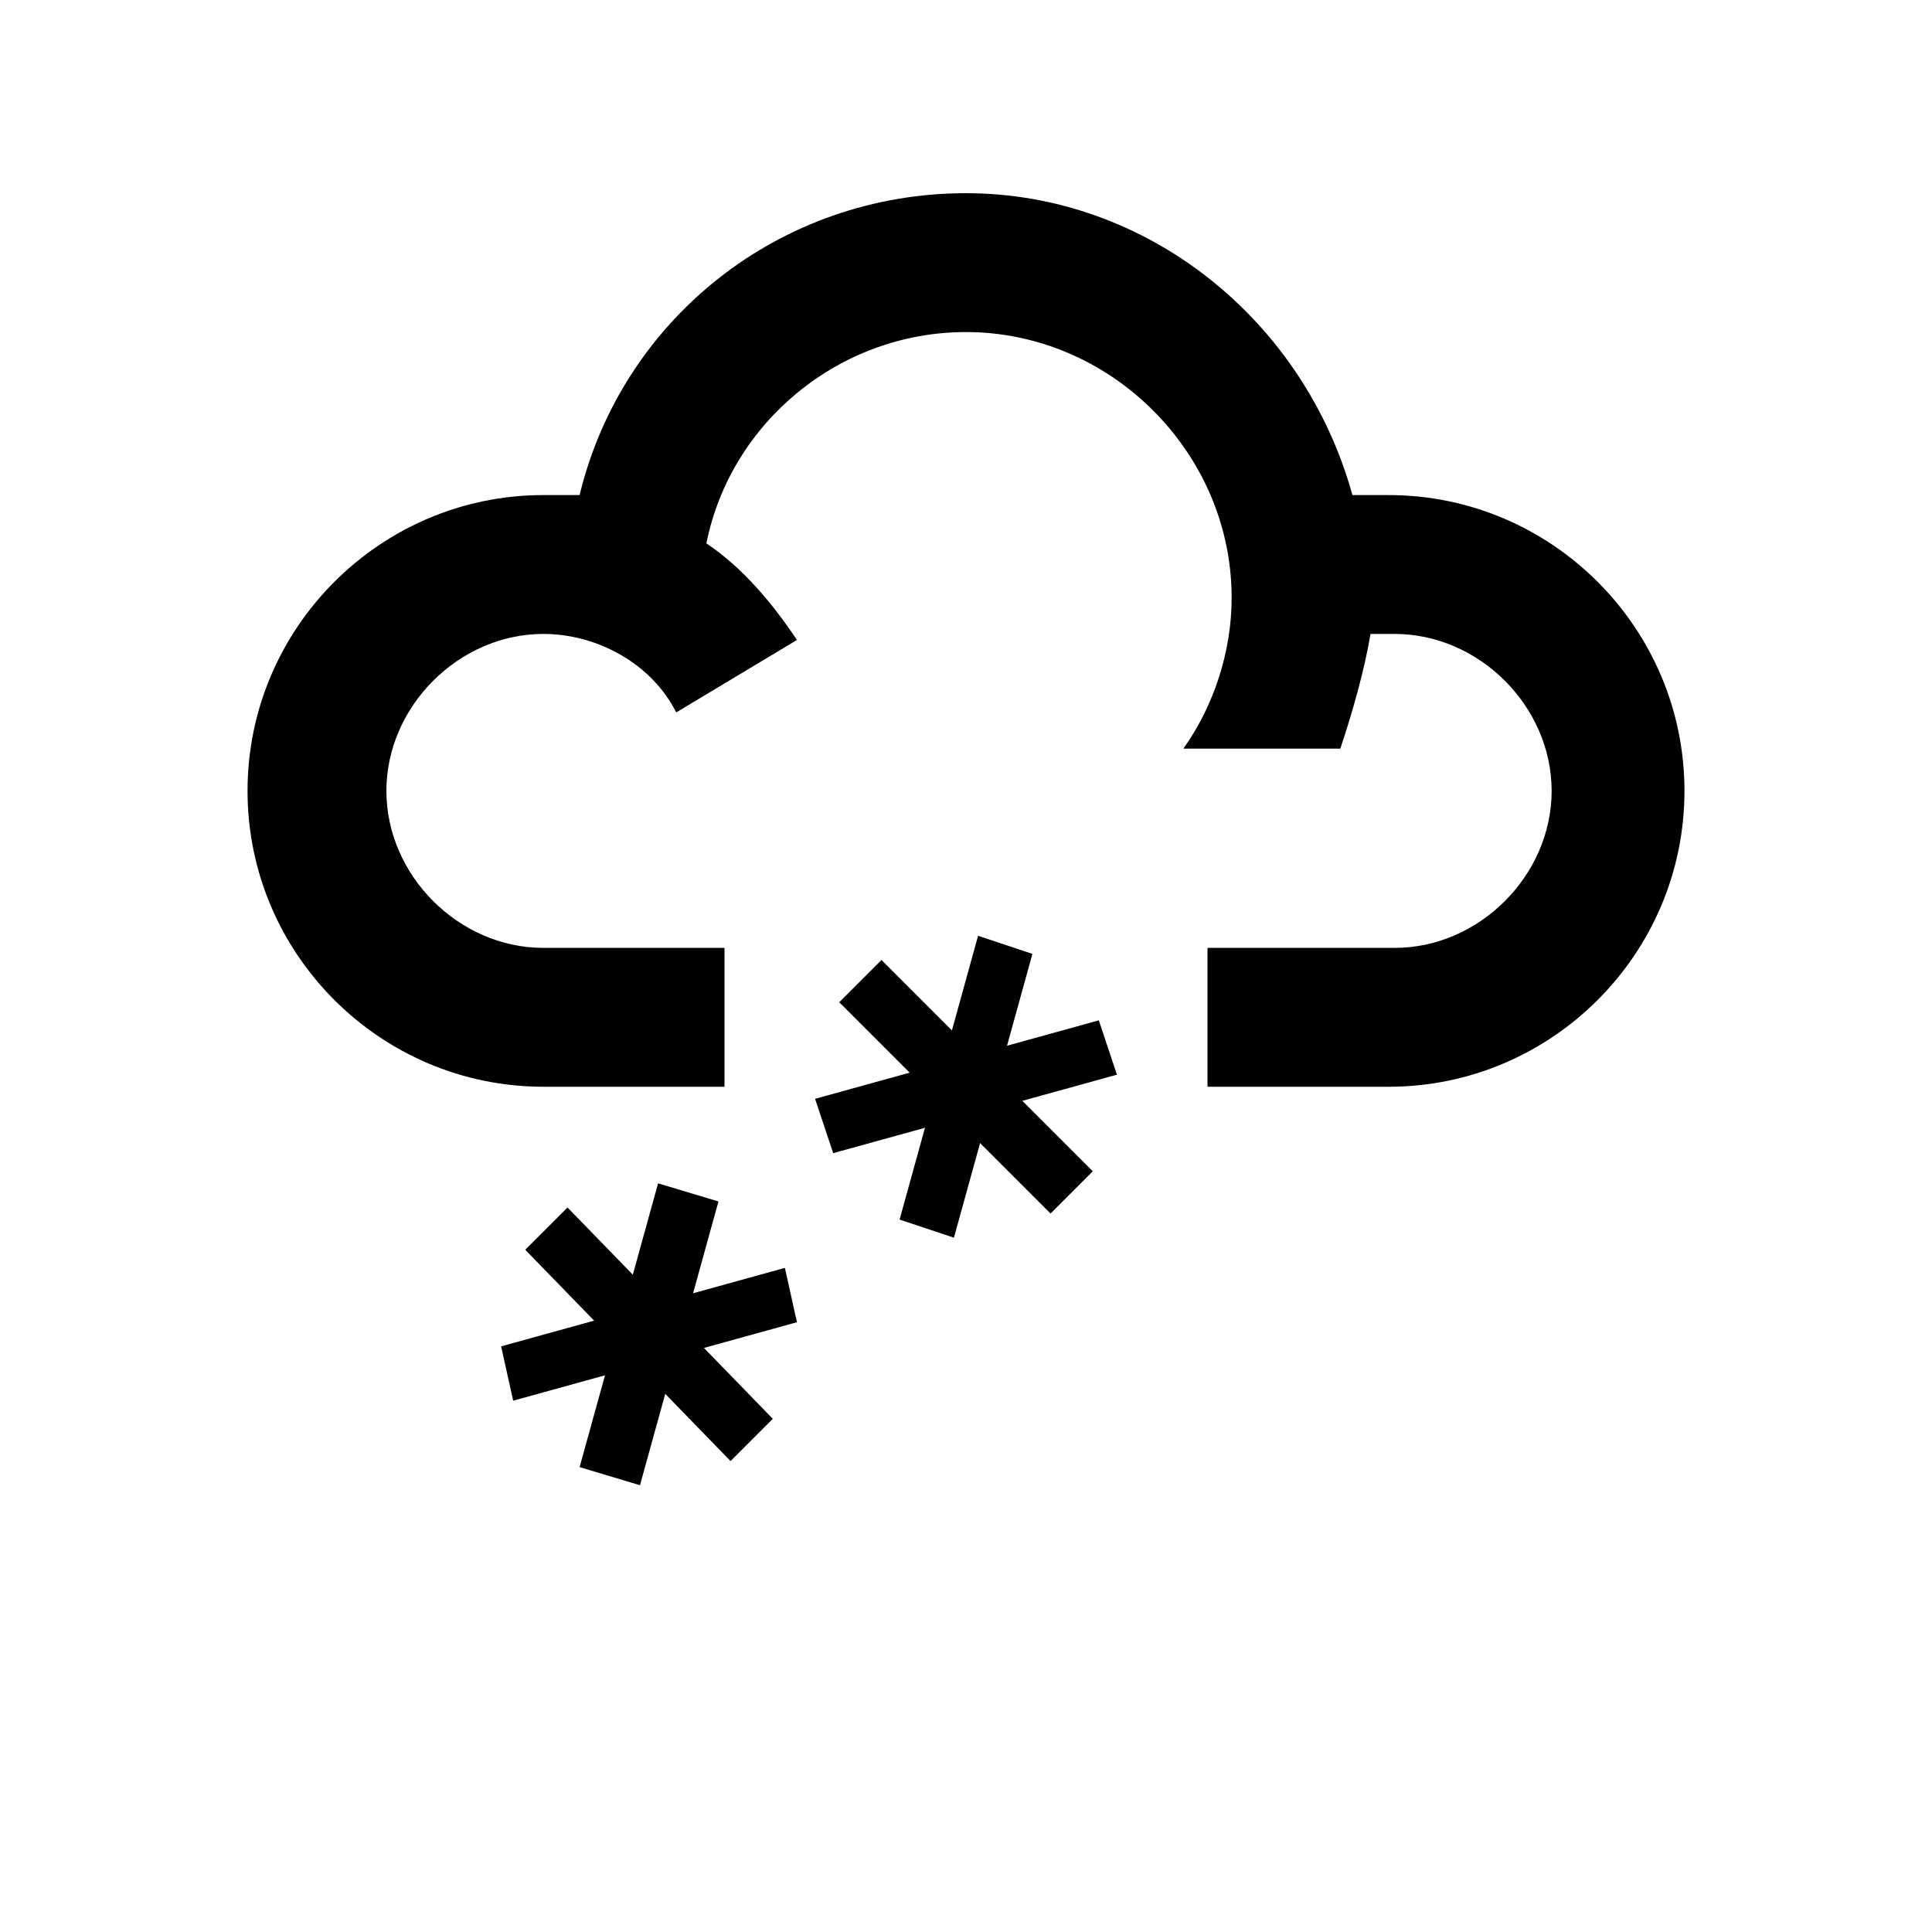 <svg version="1.1" xmlns="http://www.w3.org/2000/svg" xmlns:xlink="http://www.w3.org/1999/xlink"  viewBox="0 0 32 32" id="wr-icon-weather-type--27"><g><rect width="100%" height="100%" fill="#FFFFFF" class="wr-icon-weather-type__svg-background"></rect><path class="wr-icon-weather-type__svg-thick-cloud" d="M23,8.2c-0.2,0-0.4,0-0.6,0c-0.8-2.9-3.4-5-6.4-5c-3.1,0-5.7,2.1-6.4,5c-0.2,0-0.4,0-0.6,0c-2.7,0-4.9,2.2-4.9,4.9 c0,2.7,2.2,4.9,4.9,4.9H12v-2.3H9c-1.4,0-2.6-1.2-2.6-2.6c0-1.4,1.2-2.6,2.6-2.6c0.9,0,1.8,0.5,2.2,1.3l2-1.2 c-0.4-0.6-0.9-1.2-1.5-1.6c0.4-2,2.2-3.5,4.3-3.5c2.4,0,4.4,2,4.4,4.4c0,0.9-0.3,1.8-0.8,2.5h2.6c0.2-0.6,0.4-1.3,0.5-1.9 c0.1,0,0.3,0,0.4,0c1.4,0,2.6,1.2,2.6,2.6c0,1.4-1.2,2.6-2.6,2.6H20v2.3H23c2.7,0,4.9-2.2,4.9-4.9C27.9,10.4,25.7,8.2,23,8.2z"></path><g class="wr-icon-weather-type__svg-snowflake"> <polygon points="17.4,20.1 13.9,16.6 14.6,15.9 18.1,19.4 17.4,20.1"></polygon> <polygon points="15.8,20.5 14.9,20.2 16.2,15.5 17.1,15.8 15.8,20.5"></polygon> <polygon points="13.8,19.1 13.5,18.2 18.2,16.9 18.5,17.8 13.8,19.1"></polygon> </g><g class="wr-icon-weather-type__svg-snowflake"> <polygon points="12.1,24.2 8.7,20.7 9.4,20 12.8,23.5 12.1,24.2"></polygon> <polygon points="10.6,24.6 9.6,24.3 10.9,19.6 11.9,19.9 10.6,24.6"></polygon> <polygon points="8.5,23.2 8.3,22.3 13,21 13.2,21.9 8.5,23.2"></polygon> </g></g></svg>